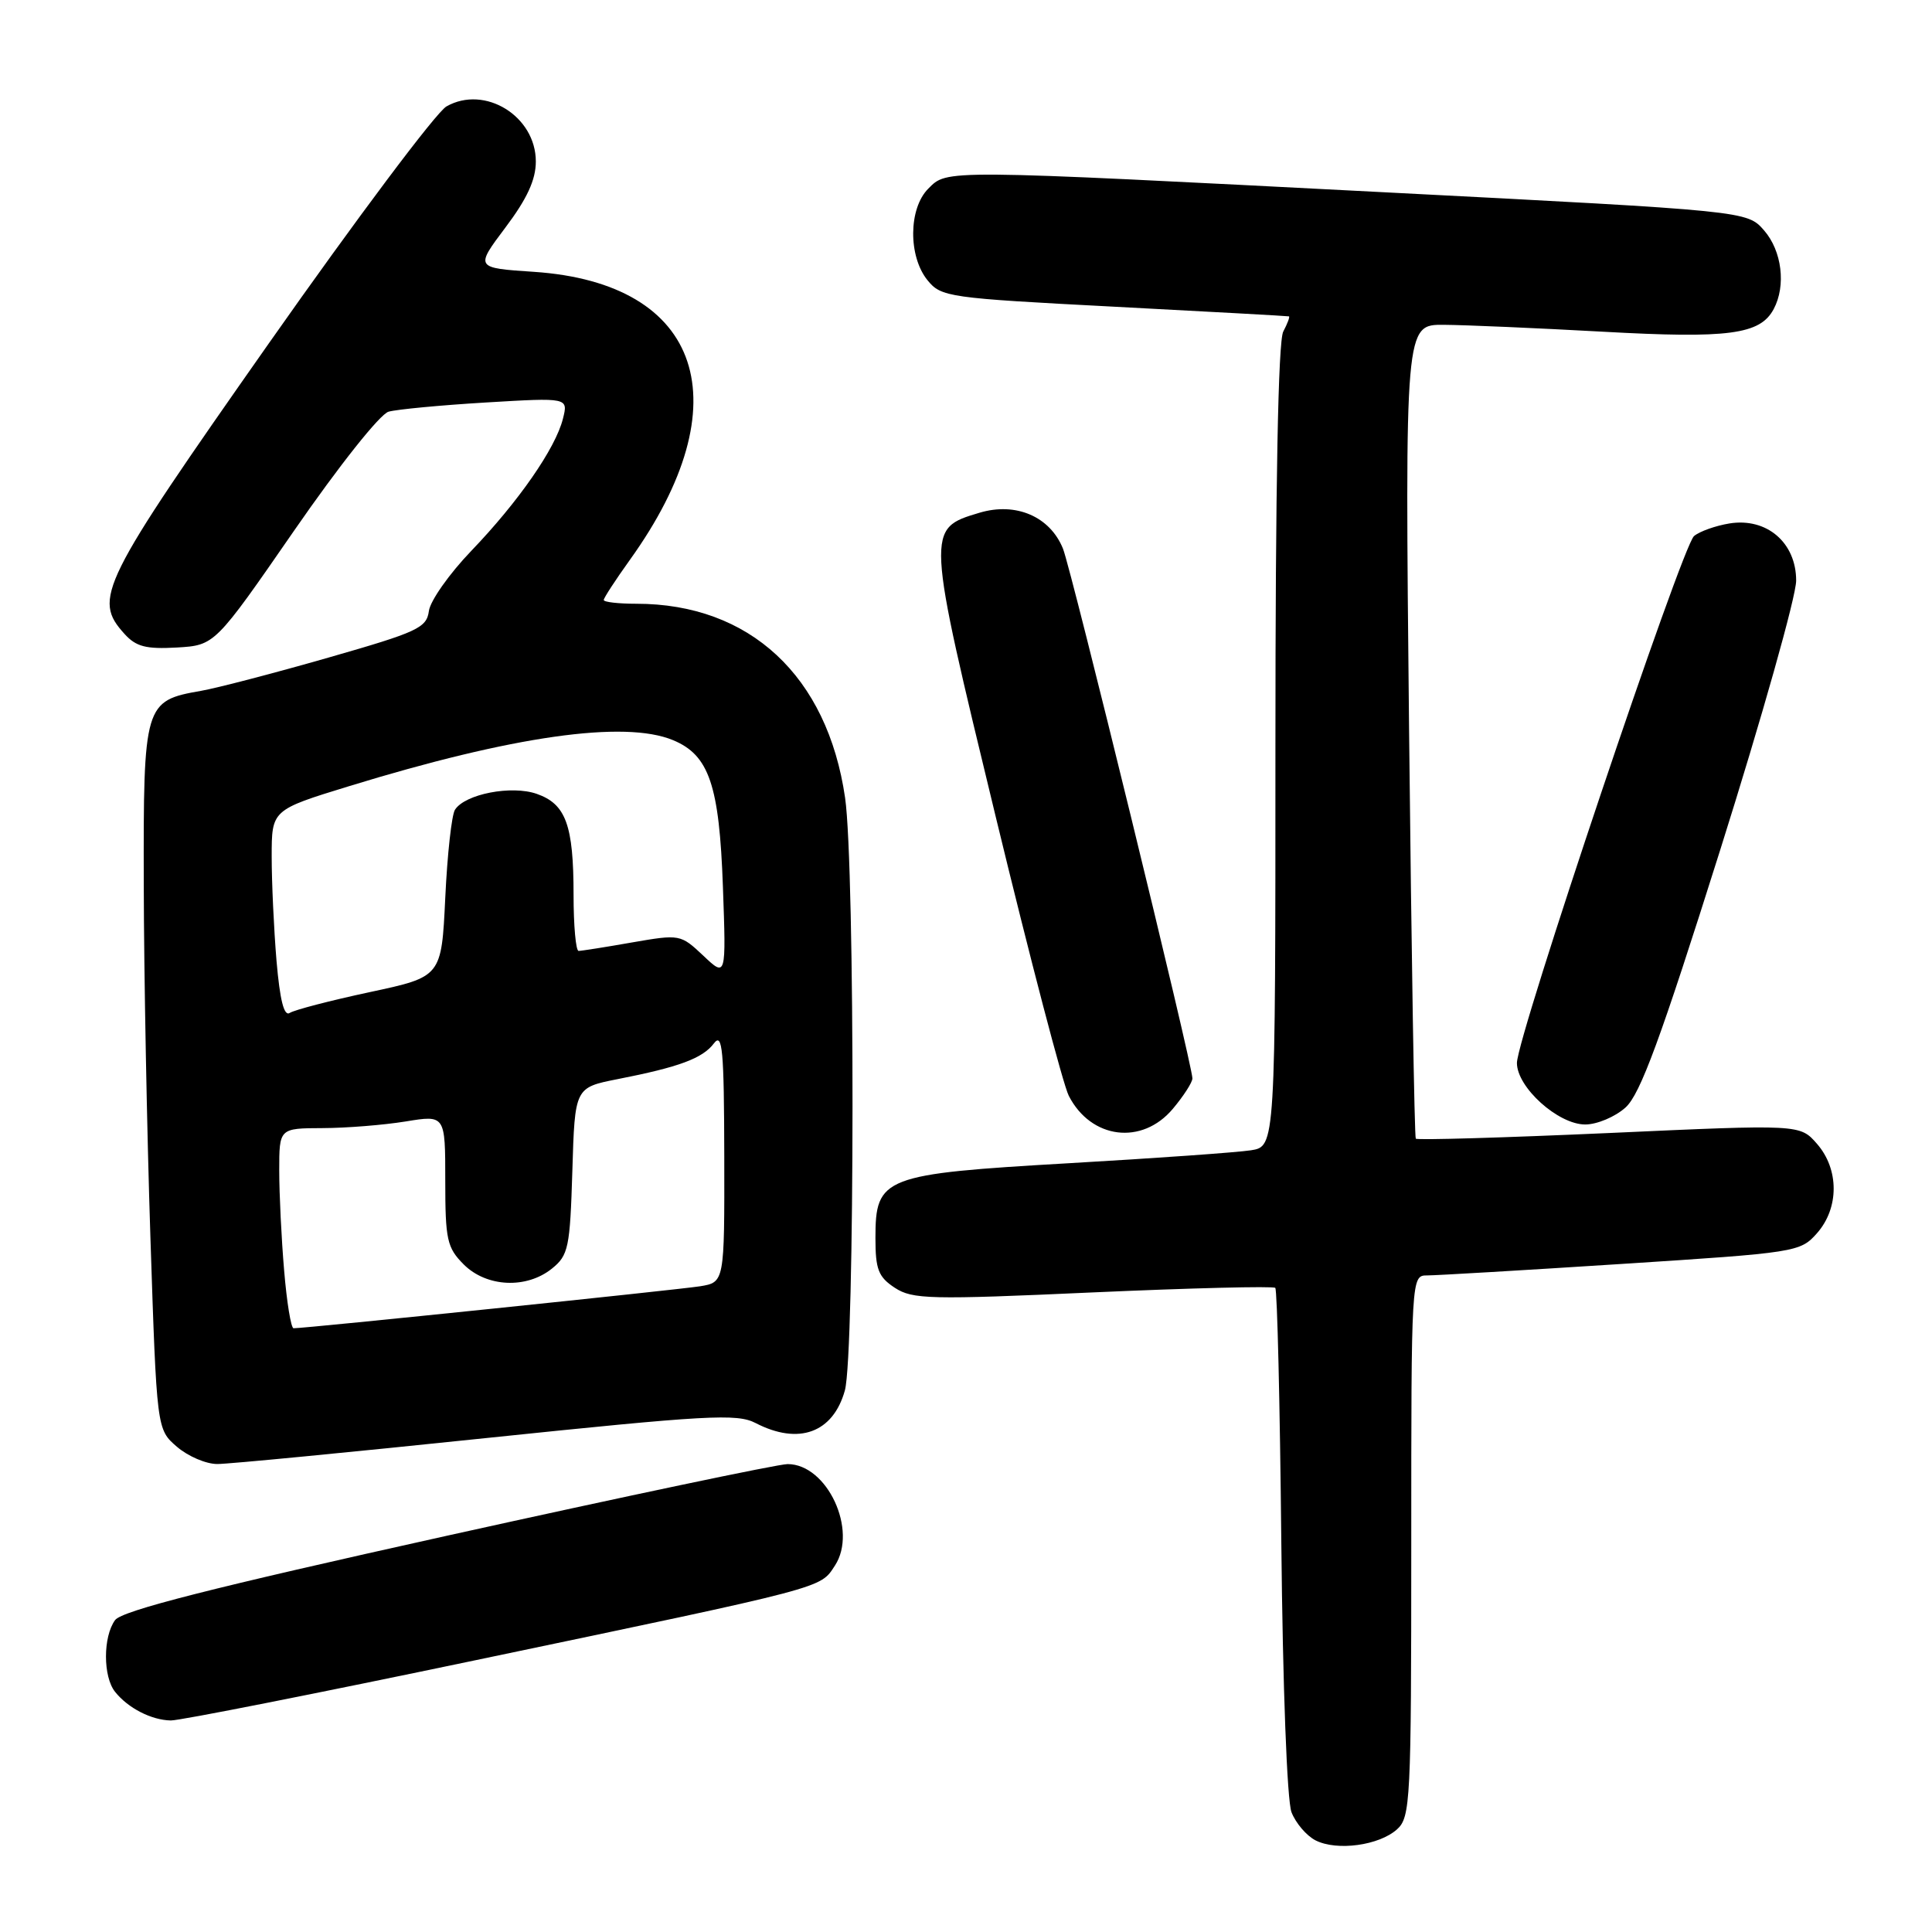<?xml version="1.0" encoding="UTF-8" standalone="no"?>
<!DOCTYPE svg PUBLIC "-//W3C//DTD SVG 1.1//EN" "http://www.w3.org/Graphics/SVG/1.1/DTD/svg11.dtd" >
<svg xmlns="http://www.w3.org/2000/svg" xmlns:xlink="http://www.w3.org/1999/xlink" version="1.1" viewBox="0 0 256 256">
 <g >
 <path fill="currentColor"
d=" M 185.12 242.39 C 186.89 240.79 187.00 238.63 187.00 204.85 C 187.00 169.05 187.00 169.00 189.11 169.00 C 190.27 169.00 201.86 168.32 214.86 167.48 C 238.03 165.99 238.54 165.91 240.75 163.42 C 243.71 160.08 243.71 154.93 240.75 151.55 C 238.50 148.98 238.50 148.98 213.22 150.13 C 199.31 150.75 187.78 151.09 187.60 150.88 C 187.42 150.67 187.02 126.31 186.71 96.75 C 186.16 43.00 186.16 43.00 191.33 43.04 C 194.17 43.06 203.63 43.47 212.34 43.95 C 229.05 44.88 233.22 44.33 235.02 40.96 C 236.68 37.86 236.12 33.25 233.75 30.53 C 231.50 27.95 231.50 27.95 183.50 25.48 C 124.51 22.44 125.55 22.45 123.00 25.00 C 120.38 27.62 120.33 33.95 122.89 37.12 C 124.72 39.37 125.59 39.49 147.64 40.64 C 160.21 41.30 170.63 41.87 170.79 41.92 C 170.94 41.96 170.60 42.87 170.04 43.93 C 169.36 45.20 169.00 64.25 169.00 98.89 C 169.00 151.91 169.00 151.91 165.75 152.42 C 163.96 152.70 153.13 153.47 141.67 154.13 C 117.00 155.56 116.00 155.94 116.00 164.05 C 116.00 168.21 116.39 169.21 118.57 170.64 C 120.91 172.17 123.20 172.23 144.82 171.25 C 157.84 170.67 168.71 170.40 168.98 170.65 C 169.24 170.91 169.60 186.05 169.78 204.31 C 169.97 223.49 170.54 238.61 171.13 240.13 C 171.69 241.57 173.12 243.25 174.32 243.86 C 177.16 245.30 182.75 244.53 185.12 242.39 Z  M 63.14 219.96 C 109.83 210.18 108.63 210.50 110.63 207.45 C 113.69 202.77 109.61 194.00 104.36 194.00 C 103.10 194.00 82.81 198.27 59.28 203.48 C 27.98 210.42 16.16 213.43 15.25 214.67 C 13.64 216.87 13.64 222.17 15.25 224.18 C 16.97 226.34 20.08 227.93 22.64 227.97 C 23.81 227.99 42.04 224.38 63.14 219.96 Z  M 64.42 190.55 C 93.76 187.50 97.65 187.28 100.12 188.56 C 105.84 191.52 110.39 189.85 111.95 184.24 C 113.28 179.43 113.31 114.91 111.98 105.72 C 109.64 89.57 99.35 80.00 84.32 80.00 C 81.94 80.00 80.00 79.78 80.00 79.50 C 80.00 79.23 81.56 76.84 83.46 74.19 C 98.37 53.43 93.08 37.52 70.75 36.02 C 62.95 35.50 62.95 35.50 66.97 30.15 C 69.84 26.34 71.00 23.82 71.00 21.40 C 71.00 15.39 64.24 11.22 59.16 14.10 C 57.80 14.87 47.22 28.99 35.64 45.47 C 13.24 77.38 12.27 79.33 16.50 84.00 C 18.03 85.69 19.35 86.03 23.43 85.80 C 28.47 85.50 28.47 85.50 38.98 70.30 C 44.94 61.68 50.36 54.86 51.49 54.55 C 52.60 54.24 58.40 53.69 64.40 53.33 C 75.30 52.68 75.30 52.68 74.59 55.49 C 73.61 59.41 68.69 66.49 62.44 73.00 C 59.53 76.03 57.01 79.61 56.83 80.96 C 56.53 83.20 55.34 83.75 43.50 87.14 C 36.35 89.19 28.76 91.17 26.64 91.54 C 19.12 92.85 18.99 93.27 19.05 117.25 C 19.07 128.94 19.47 149.95 19.93 163.95 C 20.77 189.40 20.77 189.40 23.44 191.70 C 24.91 192.97 27.32 194.00 28.81 193.99 C 30.29 193.99 46.32 192.44 64.42 190.55 Z  M 155.41 146.92 C 156.83 145.23 158.00 143.42 158.00 142.89 C 158.00 141.07 141.97 75.49 140.85 72.70 C 139.13 68.44 134.61 66.50 129.79 67.94 C 122.68 70.07 122.68 70.00 131.95 108.27 C 136.51 127.10 140.86 143.72 141.62 145.20 C 144.56 150.94 151.32 151.79 155.41 146.92 Z  M 215.39 146.75 C 217.35 144.98 220.02 137.72 227.94 112.61 C 233.47 95.07 238.00 79.02 238.00 76.93 C 238.00 71.90 234.10 68.56 229.16 69.36 C 227.32 69.66 225.21 70.41 224.47 71.03 C 222.87 72.35 201.00 137.42 201.00 140.85 C 201.00 144.08 206.46 149.00 210.05 149.00 C 211.61 149.00 214.01 147.99 215.39 146.75 Z  M 37.65 168.35 C 37.29 164.14 37.00 158.18 37.00 155.10 C 37.00 149.50 37.00 149.50 42.75 149.48 C 45.91 149.47 50.86 149.07 53.75 148.60 C 59.00 147.74 59.00 147.74 59.00 156.42 C 59.00 164.29 59.23 165.32 61.45 167.55 C 64.48 170.57 69.77 170.81 73.14 168.09 C 75.32 166.33 75.53 165.33 75.84 155.14 C 76.17 144.11 76.17 144.11 81.84 142.99 C 90.00 141.39 93.10 140.24 94.60 138.25 C 95.73 136.77 95.94 139.08 95.97 153.20 C 96.00 169.91 96.00 169.91 92.75 170.44 C 89.87 170.90 40.42 176.02 38.90 176.00 C 38.56 176.00 38.00 172.56 37.65 168.35 Z  M 36.64 127.32 C 36.29 123.13 36.00 116.91 36.00 113.51 C 36.00 107.32 36.00 107.32 46.26 104.17 C 67.94 97.51 82.74 95.41 89.17 98.07 C 93.96 100.05 95.31 104.02 95.79 117.50 C 96.22 129.50 96.22 129.50 93.19 126.63 C 90.18 123.80 90.09 123.78 83.74 124.88 C 80.22 125.50 77.04 126.00 76.67 126.00 C 76.30 126.00 76.00 122.65 76.00 118.57 C 76.00 109.32 74.98 106.54 71.12 105.19 C 67.77 104.02 61.63 105.21 60.29 107.29 C 59.85 107.95 59.27 113.21 59.00 118.96 C 58.50 129.43 58.50 129.43 49.00 131.46 C 43.77 132.58 39.00 133.82 38.39 134.22 C 37.64 134.71 37.09 132.54 36.64 127.32 Z "/>
</g>
</svg>